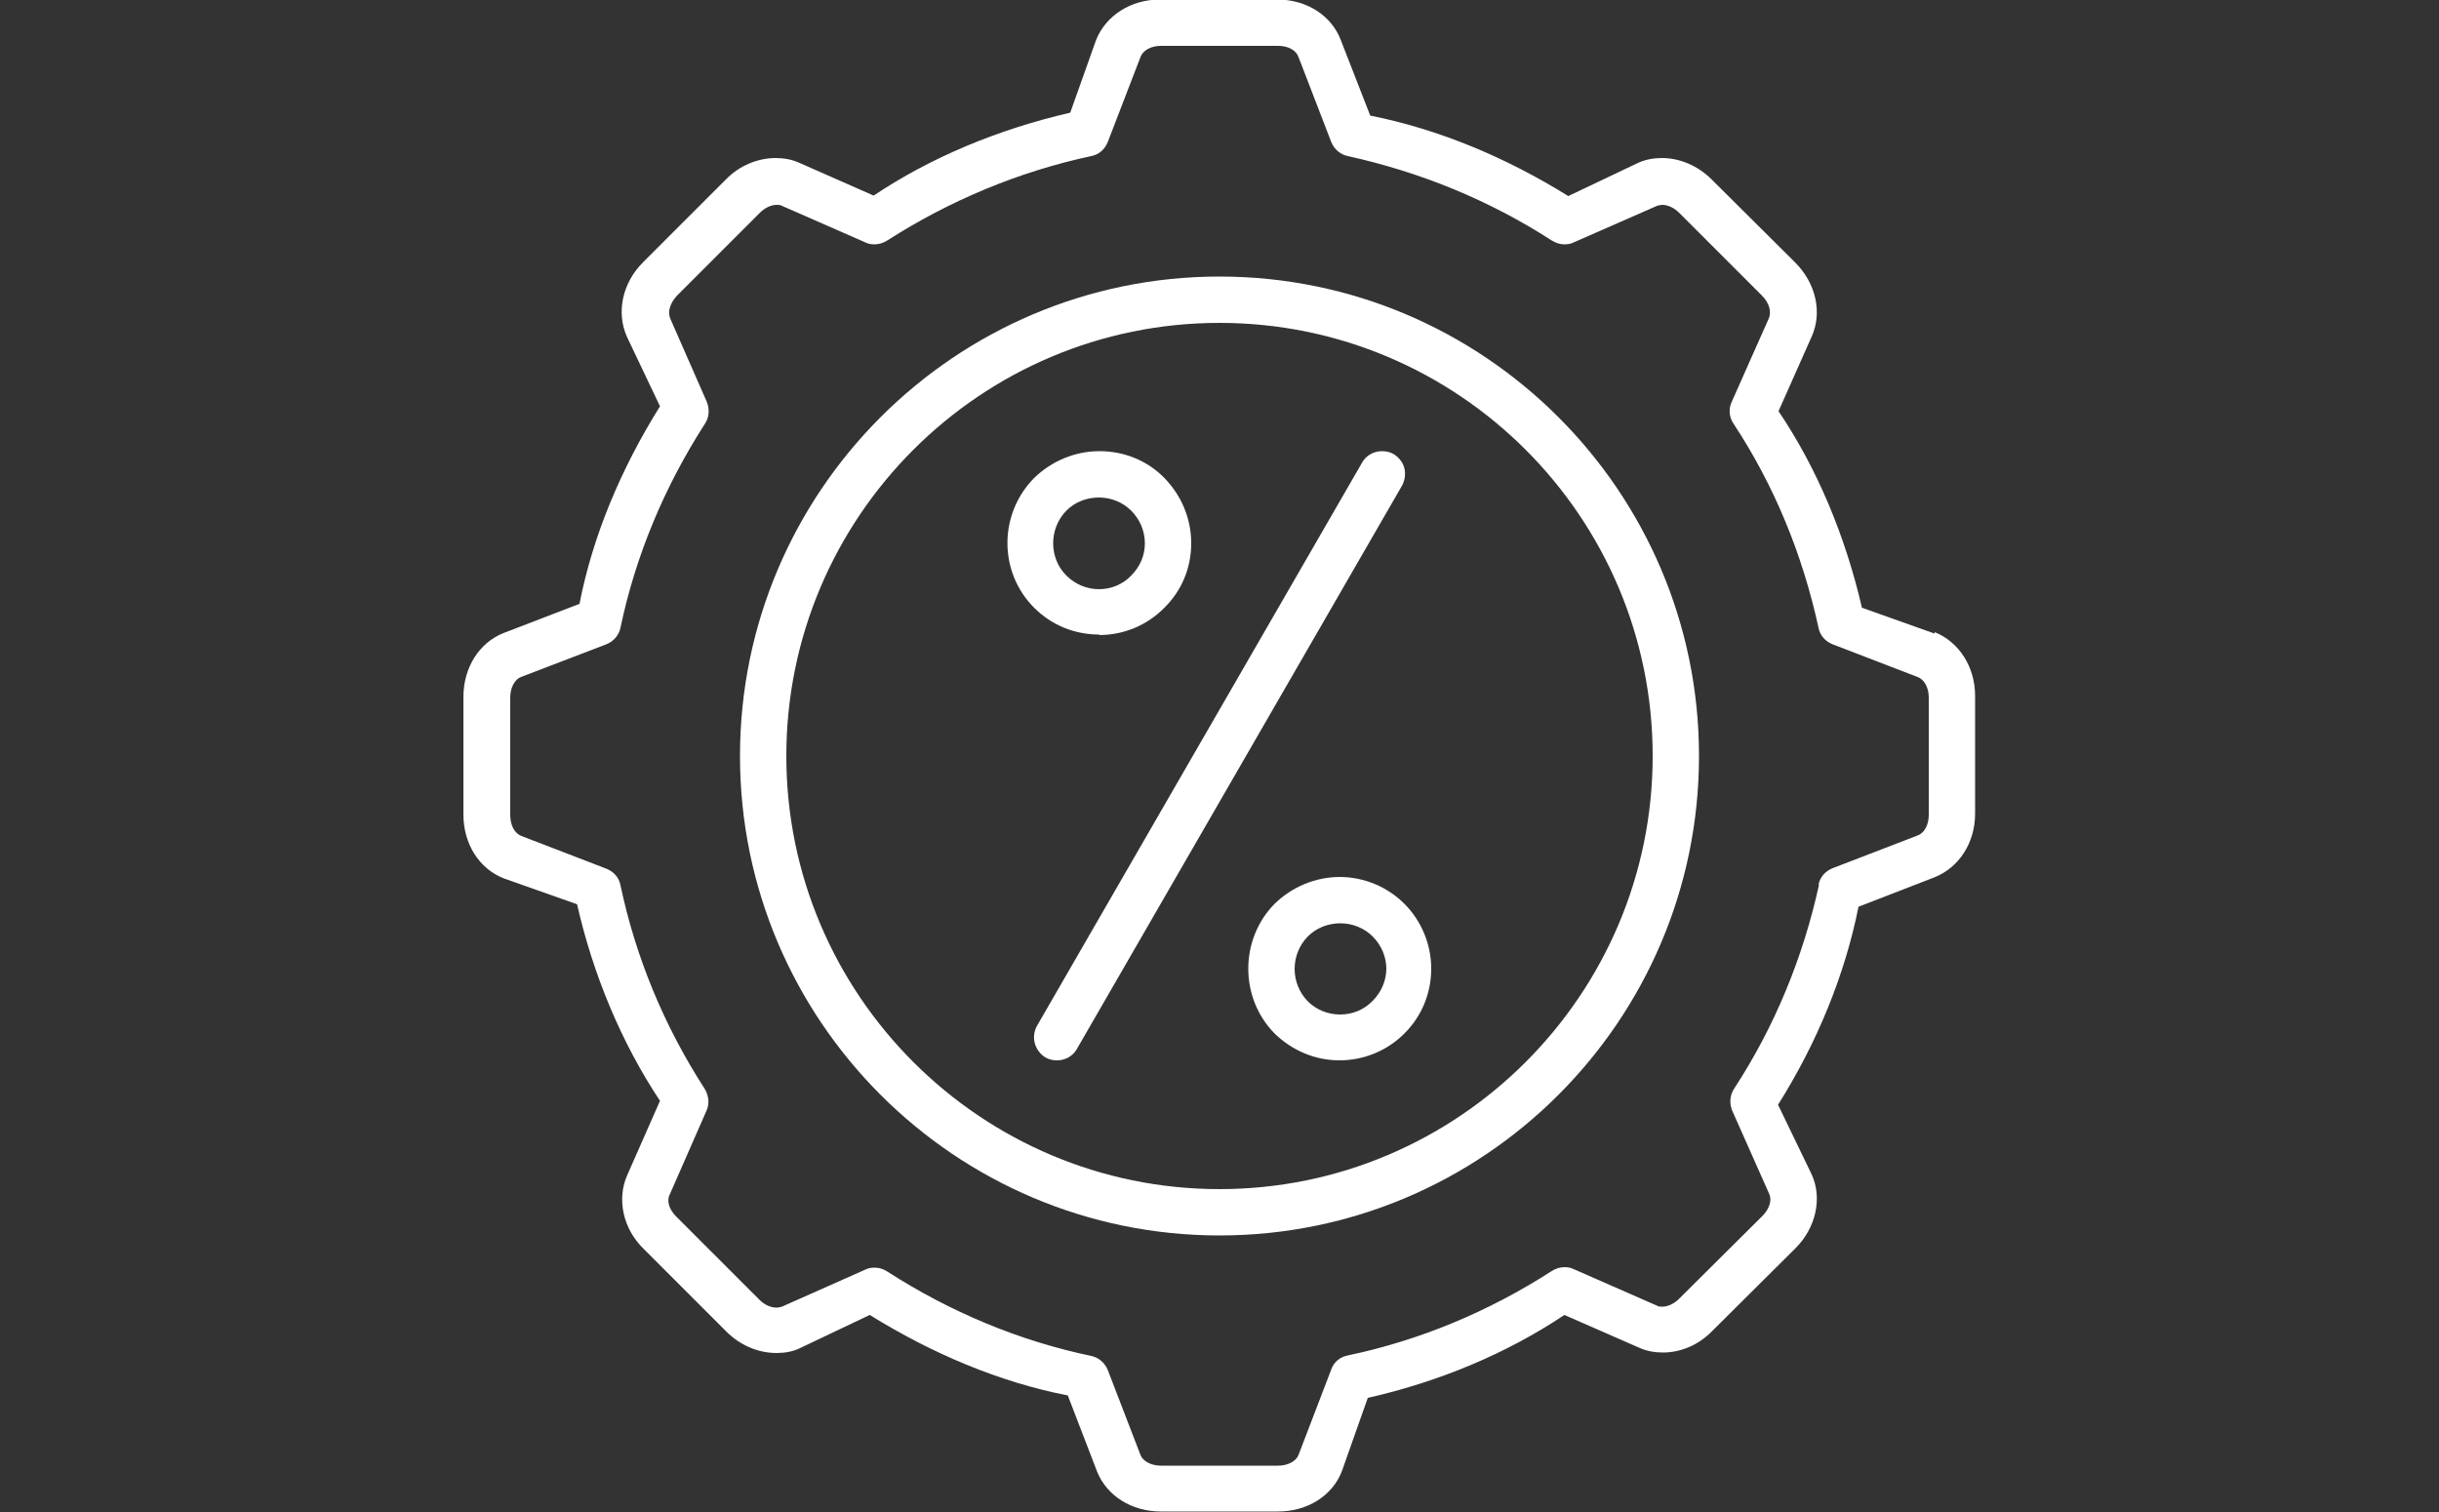 <?xml version="1.0" encoding="UTF-8"?>
<svg id="Layer_2" xmlns="http://www.w3.org/2000/svg" xmlns:xlink="http://www.w3.org/1999/xlink" viewBox="0 0 50 31">
  <rect x="0" y="0" width="50" height="31" fill="#333333" stroke="none"/>
  <defs>
    <style>
      .cls-1 {
        fill: #fff;
      }

      .cls-2 {
        fill: none;
      }

      .cls-3 {
        clip-path: url(#clippath);
      }
    </style>
    <clipPath id="clippath">
      <rect class="cls-2" width="50" height="31"/>
    </clipPath>
  </defs>
  <g id="Layer_1-2" data-name="Layer_1">
    <g class="cls-3">
      <g>
        <path class="cls-1" d="M25,5.67c-5.42,0-9.83,4.41-9.83,9.83s4.41,9.83,9.83,9.83,9.83-4.41,9.83-9.83-4.41-9.83-9.83-9.83ZM25,6.62c4.9,0,8.88,3.98,8.88,8.88,0,4.9-3.99,8.88-8.88,8.88s-8.88-3.98-8.88-8.88,3.98-8.88,8.88-8.88Z"/>
        <path class="cls-1" d="M39.66,12.99l-1.49-.53c-.34-1.47-.92-2.86-1.71-4.03l.68-1.53c.22-.49.09-1.09-.34-1.52l-1.71-1.7c-.28-.28-.65-.44-1.02-.44-.17,0-.34.03-.49.1l-1.43.68c-1.27-.79-2.65-1.37-4.06-1.65l-.6-1.54c-.19-.51-.7-.84-1.31-.84h-2.4c-.6,0-1.11.33-1.31.83l-.53,1.49c-1.47.34-2.85.91-4.03,1.7l-1.52-.67c-.15-.07-.32-.1-.49-.1-.37,0-.75.16-1.02.44l-1.7,1.7c-.42.42-.55,1.02-.33,1.52l.68,1.43c-.8,1.28-1.38,2.66-1.65,4.05l-1.56.6c-.5.2-.82.71-.82,1.31v2.41c0,.6.32,1.11.83,1.31l1.5.53c.33,1.45.91,2.84,1.7,4.03l-.67,1.52c-.22.49-.09,1.1.33,1.51l1.7,1.7c.28.28.65.44,1.03.44.17,0,.34-.03.48-.1l1.43-.68c1.29.8,2.67,1.38,4.06,1.65l.6,1.56c.2.5.71.82,1.31.82h2.4c.61,0,1.12-.33,1.31-.83l.53-1.5c1.46-.33,2.85-.91,4.03-1.7l1.53.67c.15.07.32.1.49.1.37,0,.74-.16,1.01-.44l1.71-1.7c.42-.42.55-1.03.33-1.51l-.69-1.43c.8-1.27,1.37-2.66,1.65-4.06l1.55-.6c.51-.2.84-.71.84-1.31v-2.41c0-.6-.33-1.11-.83-1.31ZM37.29,18.14c-.33,1.5-.91,2.91-1.74,4.18-.09.14-.1.3-.04.45l.76,1.71c.06.13,0,.31-.14.45l-1.71,1.7c-.1.1-.23.16-.34.16-.04,0-.08,0-.11-.02l-1.71-.75c-.06-.03-.12-.04-.19-.04-.09,0-.18.03-.26.08-1.29.83-2.7,1.42-4.18,1.73-.16.03-.29.14-.34.29l-.67,1.75c-.05.13-.22.22-.42.22h-2.4c-.2,0-.37-.09-.42-.22l-.67-1.74c-.06-.15-.19-.26-.34-.29-1.48-.31-2.89-.9-4.18-1.73-.08-.05-.16-.08-.26-.08-.07,0-.13.01-.19.04l-1.71.76s-.07.02-.11.02c-.12,0-.25-.06-.35-.16l-1.71-1.71c-.14-.14-.2-.32-.13-.45l.75-1.71c.07-.15.05-.31-.03-.45-.84-1.3-1.42-2.71-1.73-4.18-.03-.16-.14-.28-.29-.34l-1.74-.67c-.14-.05-.23-.22-.23-.43v-2.41c0-.2.09-.37.22-.42l1.75-.67c.15-.06.26-.19.29-.34.31-1.48.9-2.89,1.73-4.18.09-.13.1-.3.04-.45l-.75-1.71c-.06-.14,0-.32.14-.47l1.7-1.7c.1-.1.23-.16.34-.16.04,0,.08,0,.11.02l1.71.75c.06.03.12.04.19.04.09,0,.18-.03.26-.08,1.28-.82,2.69-1.41,4.18-1.73.16-.03.28-.14.34-.29l.67-1.74c.05-.14.22-.23.42-.23h2.4c.21,0,.37.09.42.23l.67,1.74c.06.15.19.26.34.29,1.5.33,2.91.91,4.18,1.73.08.05.17.08.26.08.07,0,.13-.01.19-.04l1.71-.75s.07-.02.11-.02c.11,0,.24.06.34.16l1.7,1.7c.15.15.2.33.14.47l-.76,1.71c-.07.15-.05.32.04.45.83,1.26,1.41,2.67,1.74,4.18.03.16.14.28.29.34l1.74.67c.14.05.23.22.23.42v2.41c0,.2-.09.37-.23.42l-1.74.67c-.15.06-.26.18-.29.34Z"/>
        <path class="cls-1" d="M27.47,17.98c-.5,0-.98.2-1.34.55-.72.73-.72,1.93,0,2.66.36.35.83.55,1.33.55s.98-.2,1.33-.55c.36-.36.55-.83.55-1.33s-.2-.98-.55-1.33c-.35-.35-.83-.55-1.33-.55ZM28.13,20.53c-.18.18-.41.27-.66.27s-.49-.1-.66-.27c-.36-.37-.36-.96,0-1.33.18-.18.42-.27.67-.27s.49.1.66.27c.18.18.28.42.28.66s-.1.48-.28.66Z"/>
        <path class="cls-1" d="M21.43,21.68c.07.04.15.06.24.06.17,0,.33-.09.41-.24l6.66-11.54c.06-.11.08-.24.05-.36-.03-.12-.11-.22-.22-.29-.07-.04-.15-.06-.24-.06-.17,0-.33.09-.41.24l-6.66,11.54c-.13.23-.05.51.17.65Z"/>
        <path class="cls-1" d="M22.53,13.02c.51,0,.98-.2,1.33-.55.36-.35.56-.82.56-1.33,0-.51-.2-.98-.55-1.34s-.83-.55-1.33-.55-.98.2-1.34.55c-.73.74-.73,1.93,0,2.66.36.36.83.55,1.34.55ZM23.19,11.8c-.17.18-.41.28-.66.28s-.49-.1-.67-.28c-.36-.36-.36-.96,0-1.33.18-.18.42-.27.67-.27s.49.1.66.27c.18.18.28.42.28.67,0,.25-.1.48-.28.66Z"/>
      </g>
    </g>
  </g>
</svg>
